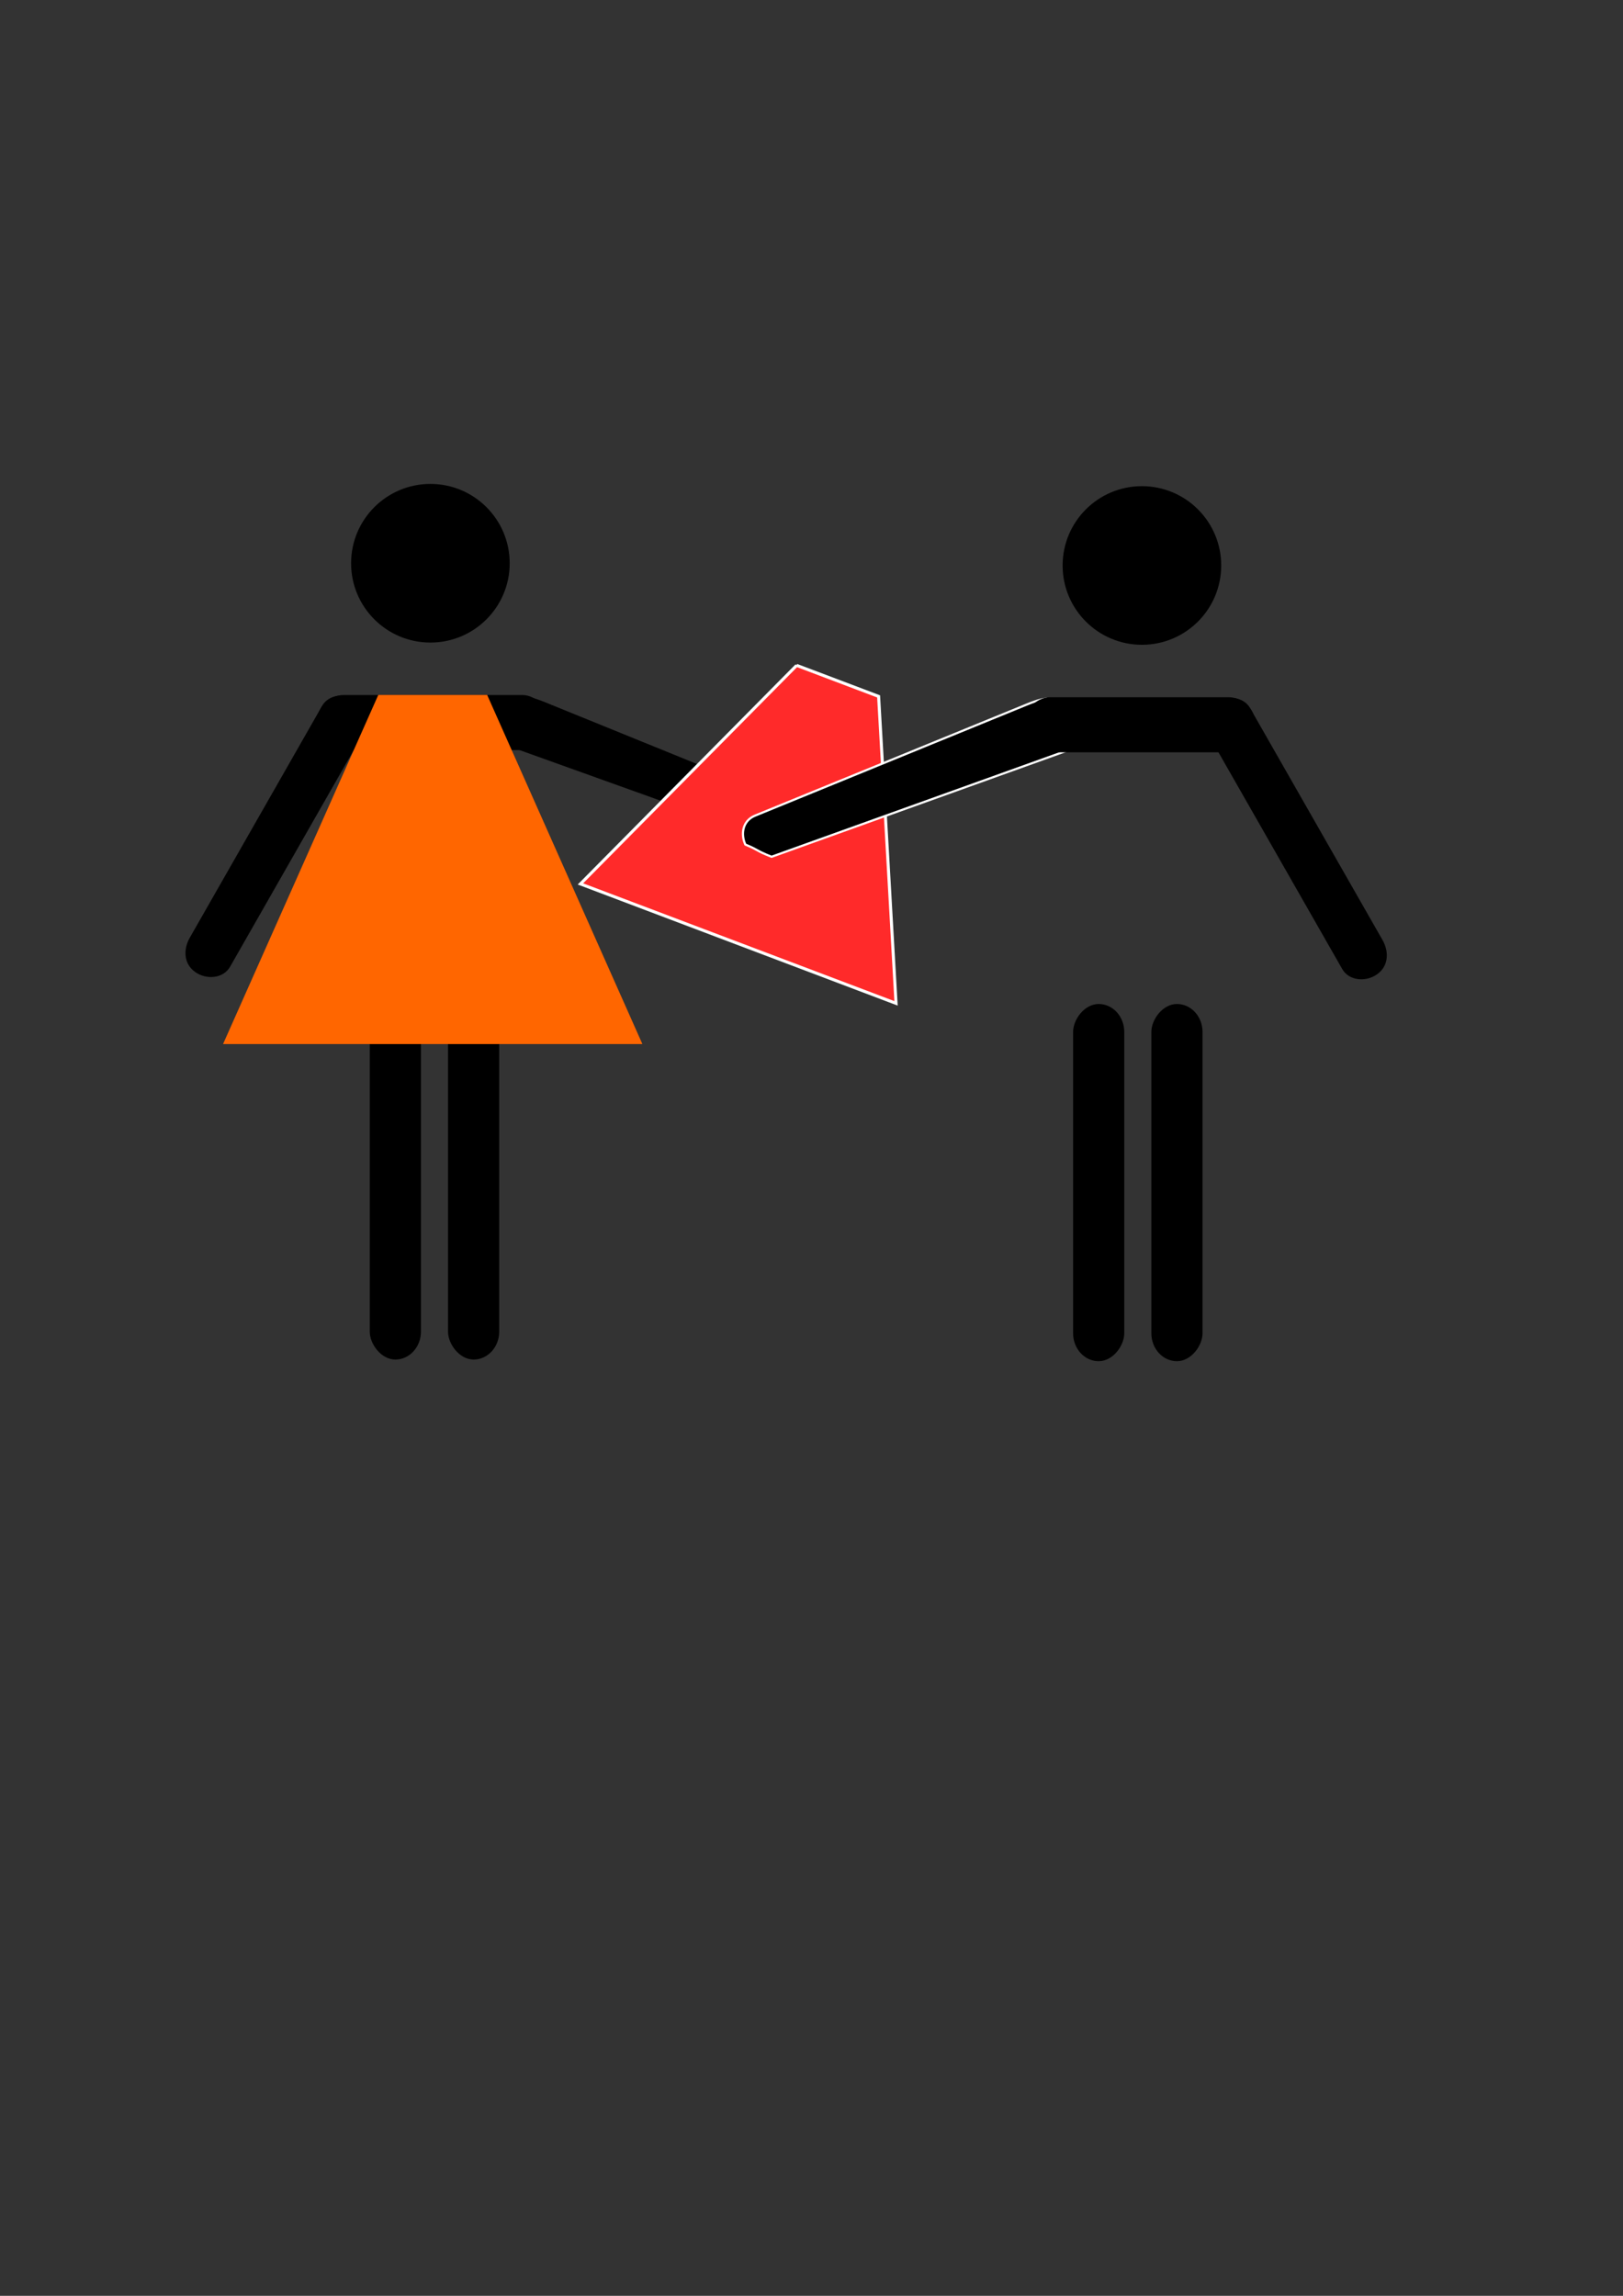 <?xml version="1.0" encoding="UTF-8" standalone="no"?>
<!-- Created with Inkscape (http://www.inkscape.org/) -->

<svg
   xmlns:dc="http://purl.org/dc/elements/1.1/"
   xmlns:cc="http://creativecommons.org/ns#"
   xmlns:rdf="http://www.w3.org/1999/02/22-rdf-syntax-ns#"
   xmlns:svg="http://www.w3.org/2000/svg"
   xmlns="http://www.w3.org/2000/svg"
   xmlns:sodipodi="http://sodipodi.sourceforge.net/DTD/sodipodi-0.dtd"
   xmlns:inkscape="http://www.inkscape.org/namespaces/inkscape"
   width="210mm"
   height="297mm"
   viewBox="0 0 744.094 1052.362"
   id="svg2"
   version="1.1"
   inkscape:version="0.91 r13725"
   sodipodi:docname="giveSomething.svg">
  <rect x="0" y="0" width="744.094" height="1052.362" fill="#333333" stroke="none"/>
  <defs
     id="defs4" />
  <sodipodi:namedview
     id="base"
     pagecolor="#ffffff"
     bordercolor="#666666"
     borderopacity="1.0"
     inkscape:pageopacity="0.0"
     inkscape:pageshadow="2"
     inkscape:zoom="1.4142136"
     inkscape:cx="329.89725"
     inkscape:cy="697.57966"
     inkscape:document-units="px"
     inkscape:current-layer="layer1"
     showgrid="false"
     inkscape:window-width="2560"
     inkscape:window-height="1418"
     inkscape:window-x="0"
     inkscape:window-y="777"
     inkscape:window-maximized="1" />
  <g
     inkscape:label="Layer 1"
     inkscape:groupmode="layer"
     id="layer1">
    <g
       id="g4261">
      <g
         transform="matrix(0.695,0,0,0.695,6.511,37.926)"
         id="g4186">
        <circle
           style="fill:#000000;fill-opacity:1;stroke:none;stroke-width:2;stroke-miterlimit:4;stroke-dasharray:none;stroke-opacity:1"
           id="path4136"
           cx="274.548"
           cy="316.919"
           r="52.315" />
        <rect
           style="fill:#000000;fill-opacity:1;stroke:none;stroke-width:2;stroke-miterlimit:4;stroke-dasharray:none;stroke-opacity:1"
           id="rect4142"
           width="153.055"
           height="36.318"
           x="199.75"
           y="403.823"
           ry="17.727" />
        <path
           sodipodi:nodetypes="sssssssss"
           inkscape:connector-curvature="0"
           id="rect4184"
           d="m 117.081,-722.556 0.236,0 c 9.012,0 20.862,8.623 16.268,16.268 L 31.587,-536.555 c -4.594,7.645 -9.71,15.002 -18.722,15.002 l -0.236,0 c -9.012,0 -26.577,-11.001 -21.664,-18.44 L 100.813,-706.288 c 4.914,-7.439 7.255,-16.268 16.268,-16.268 z"
           style="fill:#000000;fill-opacity:1;stroke:none;stroke-width:2;stroke-miterlimit:4;stroke-dasharray:none;stroke-opacity:1"
           transform="matrix(0.81,-0.586,-0.605,-0.796,0,0)" />
        <path
           sodipodi:nodetypes="sssssssss"
           inkscape:connector-curvature="0"
           id="rect4140"
           d="m 426.883,197.762 0.236,0 c 9.012,0 15.088,7.305 16.268,16.268 l 23.045,175.101 c 1.18,8.963 -7.255,16.268 -16.268,16.268 l -0.236,0 c -9.012,0 -15.088,-7.305 -16.268,-16.268 L 410.615,214.03 c -1.18,-8.963 7.255,-16.268 16.268,-16.268 z"
           style="fill:#000000;fill-opacity:1;stroke:none;stroke-width:2;stroke-miterlimit:4;stroke-dasharray:none;stroke-opacity:1"
           transform="matrix(0.81,0.586,-0.605,0.796,0,0)" />
      </g>
      <g
         transform="matrix(0.798,0,0,0.871,-12.3,-79.132)"
         id="g4228">
        <rect
           style="opacity:1;fill:#000000;fill-opacity:1;stroke:none;stroke-width:2;stroke-miterlimit:4;stroke-dasharray:none;stroke-opacity:1"
           id="rect4204"
           width="29.4"
           height="188.076"
           x="227.853"
           y="618.274"
           ry="14.7" />
        <rect
           ry="14.7"
           y="618.274"
           x="272.819"
           height="188.076"
           width="29.4"
           id="rect4226"
           style="opacity:1;fill:#000000;fill-opacity:1;stroke:none;stroke-width:2;stroke-miterlimit:4;stroke-dasharray:none;stroke-opacity:1" />
      </g>
      <path
         id="path4196"
         d="m 173.432,318.548 -71.17,160.036 192.257,0 -71.17,-160.036 -49.917,0 z"
         style="fill:#ff6600;fill-opacity:1;stroke:none;stroke-width:2;stroke-miterlimit:4;stroke-dasharray:none;stroke-opacity:1"
         inkscape:connector-curvature="0" />
    </g>
    <path
       id="path4234"
       d="m 365.248,305.003 -99.134,100.173 144.689,54.748 -7.989,-140.707 -37.567,-14.215 z"
       style="fill:#ff2a2a;fill-opacity:1;stroke:#ffffff;stroke-width:1.39;stroke-miterlimit:4;stroke-dasharray:none;stroke-opacity:1"
       inkscape:connector-curvature="0" />
    <g
       id="g4307"
       transform="translate(-35.355,-14.849)">
      <circle
         transform="scale(-1,1)"
         style="fill:#000000;fill-opacity:1;stroke:none;stroke-width:2;stroke-miterlimit:4;stroke-dasharray:none;stroke-opacity:1"
         id="circle4276"
         cx="-558.885"
         cy="274.055"
         r="36.355" />
      <path
         sodipodi:nodetypes="cssssscc"
         inkscape:connector-curvature="0"
         id="path4280"
         d="m 377.076,401.98 c -2.151,-4.679 -1.364,-10.88 4.433,-13.249 l 124.696,-50.971 c 5.797,-2.37 11.777,-4.344 16.852,-0.673 l 0.133,0.096 c 5.074,3.671 11.335,18.157 5.441,20.274 l -139.545,50.123 c -7.681,-3.06 -5.214,-2.759 -12.01,-5.598 z"
         style="fill:#000000;fill-opacity:1;stroke:#ffffff;stroke-width:1;stroke-miterlimit:4;stroke-dasharray:none;stroke-opacity:1" />
      <rect
         transform="scale(-1,1)"
         style="fill:#000000;fill-opacity:1;stroke:none;stroke-width:2;stroke-miterlimit:4;stroke-dasharray:none;stroke-opacity:1"
         id="rect4278"
         width="106.36"
         height="25.238"
         x="-610.864"
         y="334.445"
         ry="12.318" />
      <path
         sodipodi:nodetypes="sssssssss"
         inkscape:connector-curvature="0"
         id="path4282"
         d="m 592.503,337.086 -0.133,0.096 c -5.074,3.671 -5.423,10.186 -2.317,15.624 l 60.675,106.245 c 3.106,5.438 10.928,6.044 16.002,2.373 l 0.133,-0.096 c 5.074,-3.671 5.423,-10.186 2.317,-15.624 L 608.504,339.459 c -3.106,-5.438 -10.927,-6.044 -16.002,-2.373 z"
         style="fill:#000000;fill-opacity:1;stroke:none;stroke-width:2;stroke-miterlimit:4;stroke-dasharray:none;stroke-opacity:1" />
      <rect
         transform="scale(-1,1)"
         style="opacity:1;fill:#000000;fill-opacity:1;stroke:none;stroke-width:2;stroke-miterlimit:4;stroke-dasharray:none;stroke-opacity:1"
         id="rect4286"
         width="23.459"
         height="163.746"
         x="-586.675"
         y="475.057"
         ry="12.799" />
      <rect
         transform="scale(-1,1)"
         ry="12.799"
         y="475.057"
         x="-550.797"
         height="163.746"
         width="23.459"
         id="rect4288"
         style="opacity:1;fill:#000000;fill-opacity:1;stroke:none;stroke-width:2;stroke-miterlimit:4;stroke-dasharray:none;stroke-opacity:1" />
    </g>
  </g>
</svg>
